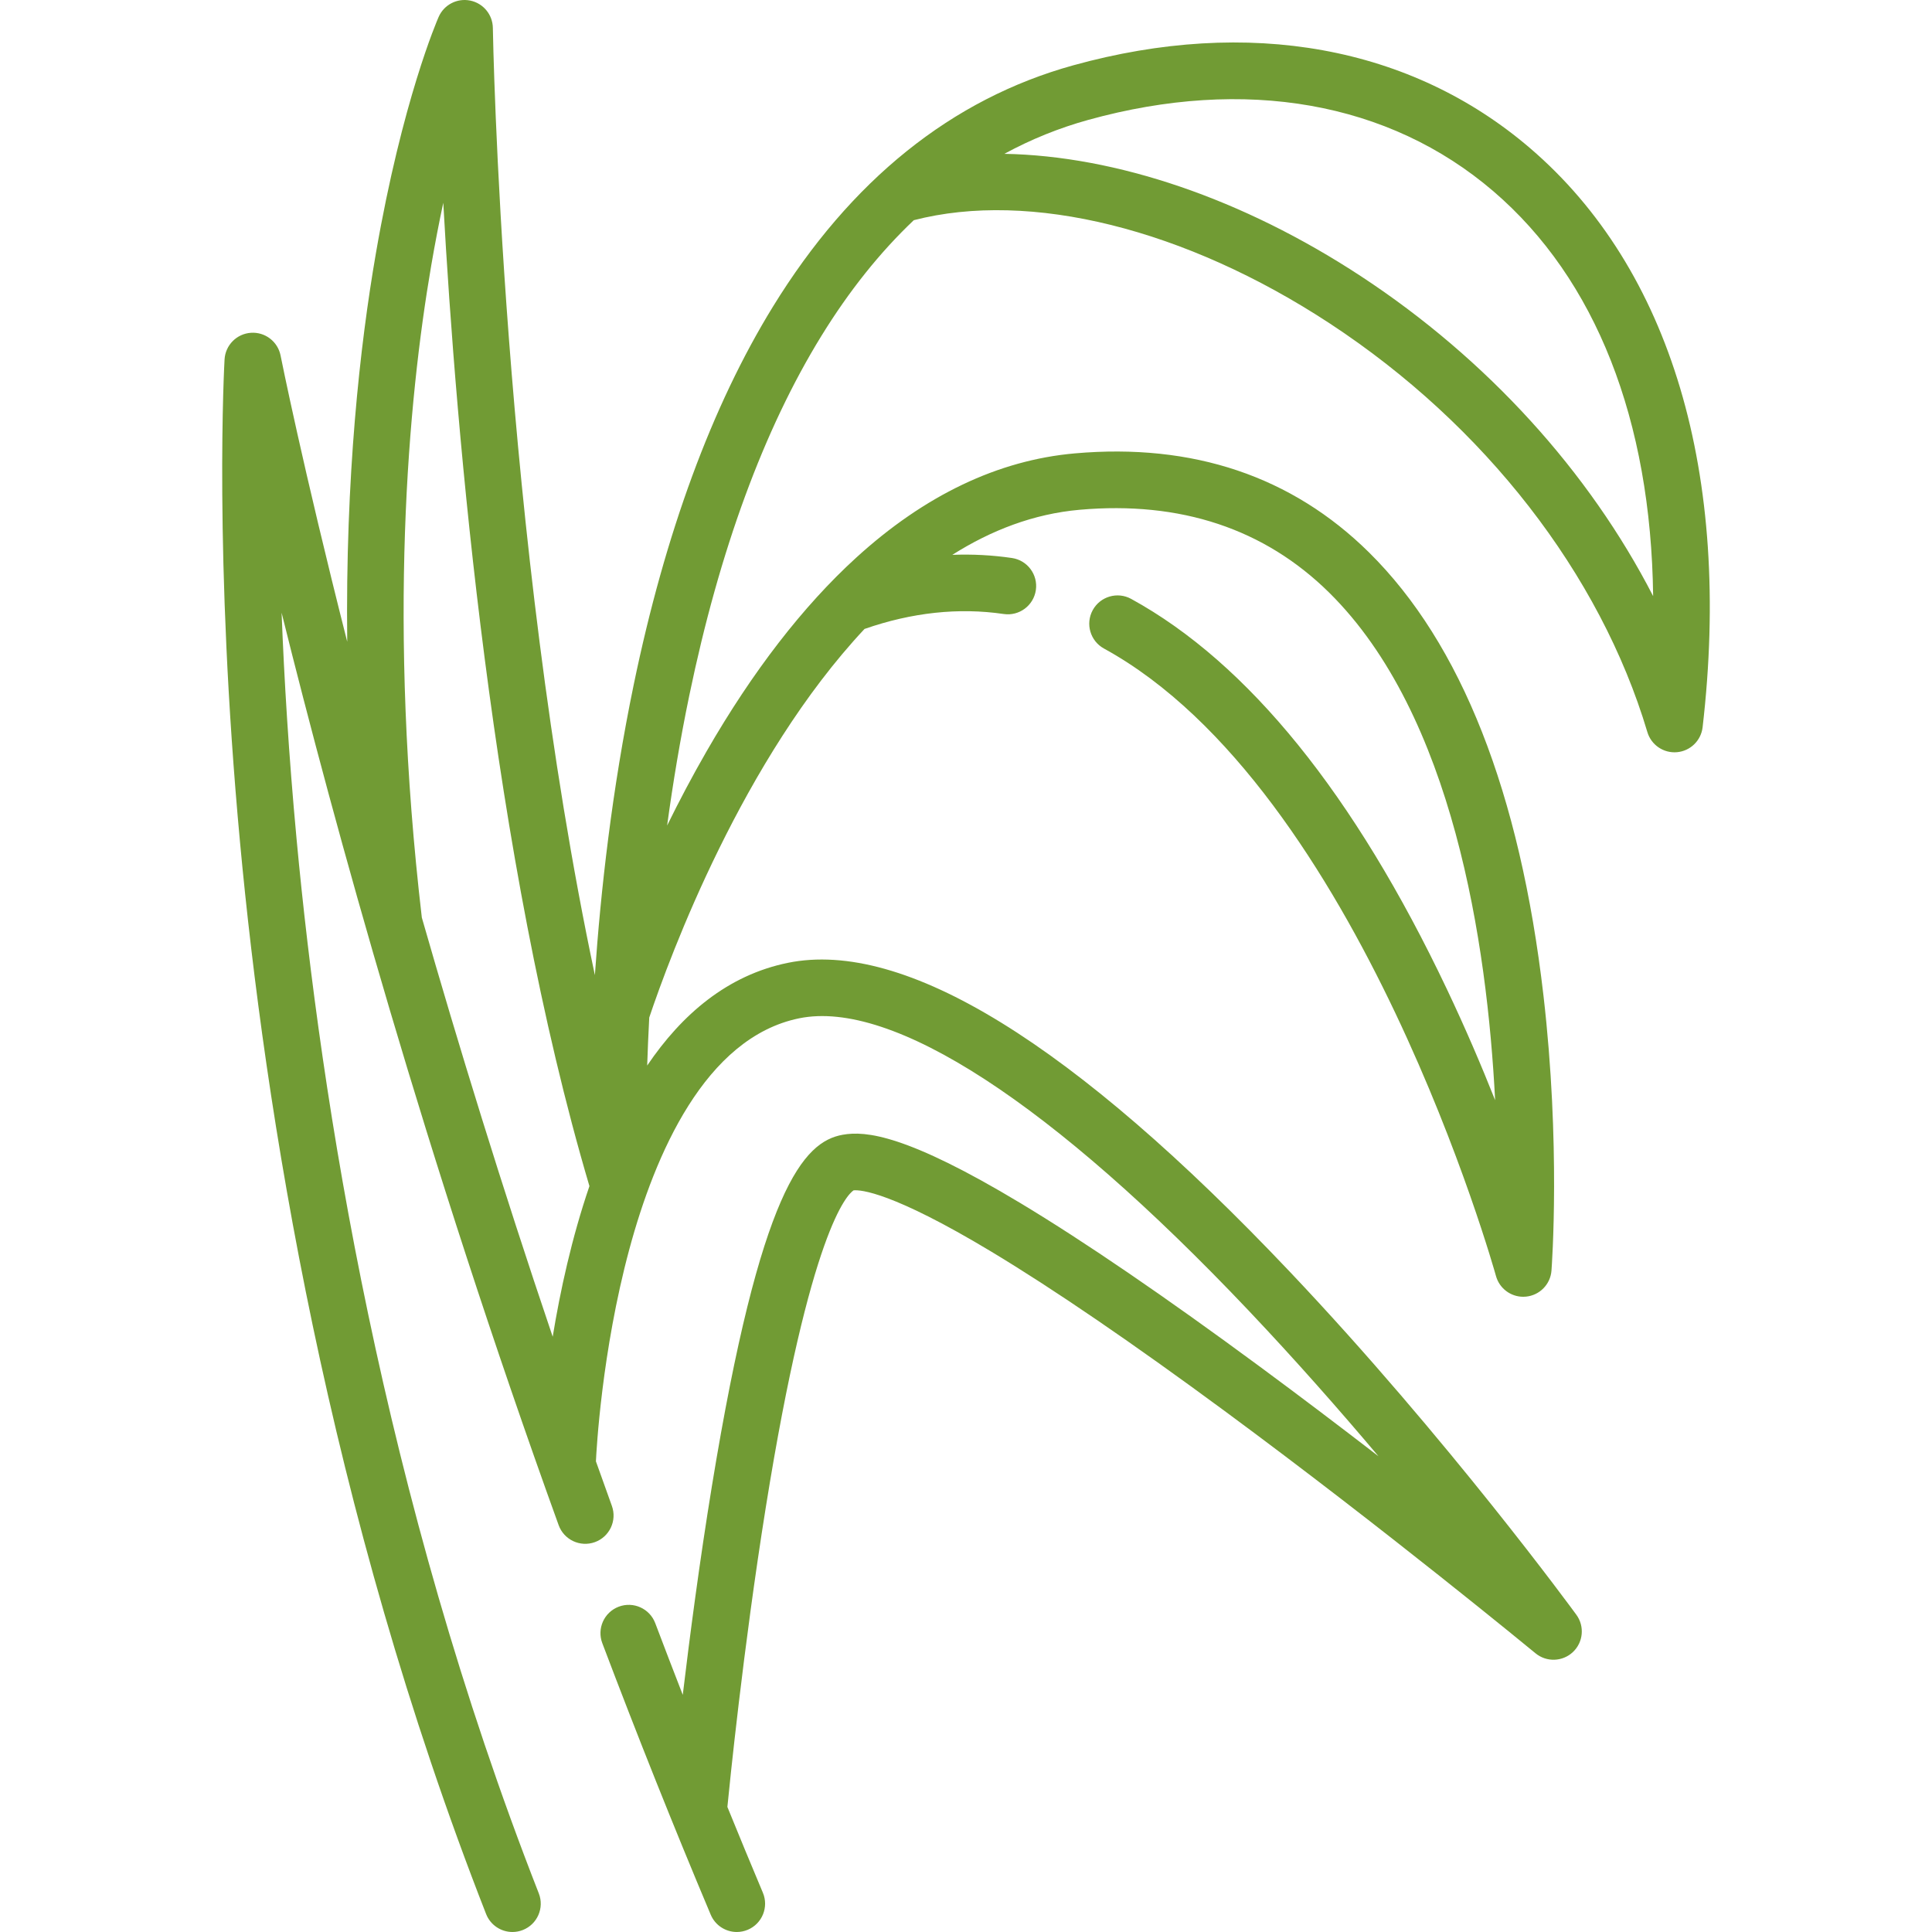 <?xml version="1.0" encoding="iso-8859-1"?>
<!-- Generator: Adobe Illustrator 19.0.0, SVG Export Plug-In . SVG Version: 6.00 Build 0)  -->
<svg version="1.1" id="Capa_1" xmlns="http://www.w3.org/2000/svg" xmlns:xlink="http://www.w3.org/1999/xlink" x="0px" y="0px"
	 viewBox="0 0 512 512" style="enable-background:new 0 0 512 512;" xml:space="preserve" fill="#719b34">
<g>
	<g>
		<path d="M405.485,39.263C373.939,12.24,330.951,4.44,284.44,17.306c-32.215,8.911-59.009,30.447-79.635,64.012
			c-16.138,26.259-28.539,59.941-36.859,100.11c-5.771,27.866-8.771,54.769-10.297,76.992
			C132.935,141.826,130.634,8.927,130.611,7.389c-0.053-3.526-2.555-6.539-6.011-7.238c-3.457-0.702-6.933,1.102-8.353,4.33
			c-0.39,0.887-9.635,22.18-16.641,62.699c-4.215,24.373-8.1,59.124-7.587,102.887c-11.829-46.619-17.54-75.222-17.662-75.842
			c-0.731-3.703-4.1-6.293-7.866-6.03c-3.766,0.255-6.755,3.27-6.979,7.038c-0.031,0.512-2.958,52.052,4.111,128.143
			c6.521,70.191,23.125,176.415,65.198,283.856c1.159,2.958,3.989,4.767,6.986,4.767c0.909,0,1.835-0.167,2.733-0.518
			c3.857-1.511,5.759-5.862,4.249-9.719C101.401,396.071,85.033,291.458,78.59,222.31c-2.085-22.374-3.294-42.583-3.963-59.938
			c14.008,56.414,38.104,144.111,73.42,241.805c1.408,3.896,5.707,5.911,9.603,4.503c3.895-1.408,5.912-5.708,4.503-9.603
			c-1.43-3.955-2.835-7.888-4.228-11.809c0.135-2.897,1.532-29.05,8.844-56.172c6.773-25.122,20.082-56.139,45.021-61.237
			c24.679-5.045,66.972,22.454,119.087,77.433c12.418,13.101,24.129,26.416,34.435,38.63c-9.87-7.614-20.539-15.708-31.416-23.734
			c-25.156-18.562-46.512-33.148-63.473-43.353c-30.122-18.123-40.988-19.202-47.086-18.117
			c-10.403,1.849-21.803,14.407-34.674,93.089c-3.261,19.934-5.874,39.87-7.724,55.346c-2.455-6.308-4.89-12.646-7.296-19.005
			c-1.466-3.874-5.795-5.825-9.669-4.361c-3.874,1.466-5.826,5.794-4.361,9.668c9.267,24.493,18.933,48.701,28.731,71.954
			c1.208,2.866,3.988,4.589,6.915,4.589c0.971,0,1.958-0.19,2.909-0.59c3.817-1.608,5.607-6.007,3.999-9.824
			c-3.152-7.48-6.288-15.069-9.404-22.727c0.505-5.181,4.166-41.837,10.171-79.349c11.78-73.581,21.629-82.973,23.277-84.056
			c1.867-0.168,10.155,0.4,36.459,16.223c16.553,9.958,37.505,24.273,62.275,42.548c42.352,31.248,81.581,63.588,81.973,63.911
			c2.912,2.404,7.16,2.268,9.913-0.32c2.752-2.588,3.149-6.819,0.927-9.875c-0.337-0.463-34.169-46.829-75.898-90.865
			c-57.474-60.655-102.242-88.211-133.074-81.913c-15.976,3.266-28.09,13.636-37.276,27.22c0.129-3.951,0.307-8.21,0.544-12.723
			c5.536-16.449,24.815-68.568,57.053-102.982c12.554-4.371,24.958-5.711,36.892-3.957c4.097,0.601,7.908-2.233,8.51-6.331
			c0.602-4.099-2.233-7.909-6.331-8.51c-5.216-0.766-10.493-1.038-15.809-0.838c10.316-6.521,21.571-10.87,33.763-11.946
			c26.719-2.357,48.965,5.03,66.115,21.96c32.81,32.388,41.853,92.966,43.973,134.504c-3.589-9.044-7.841-19.012-12.763-29.38
			c-24.523-51.655-52.68-86.465-83.689-103.465c-3.633-1.99-8.191-0.661-10.182,2.971c-1.991,3.632-0.661,8.191,2.971,10.182
			c67.726,37.129,103.533,164.99,103.886,166.277c0.902,3.281,3.883,5.514,7.227,5.514c0.24,0,0.483-0.012,0.727-0.035
			c3.63-0.351,6.482-3.261,6.757-6.898c0.102-1.348,2.448-33.466-2.126-72.928c-6.233-53.762-21.785-93.26-46.226-117.399
			c-20.432-20.18-46.672-29.011-77.99-26.245c-20.28,1.79-39.764,11.087-57.912,27.634c-14.098,12.854-27.44,30.124-39.656,51.33
			c-3.844,6.672-7.326,13.294-10.451,19.662c1.526-11.196,3.457-22.83,5.896-34.574c7.977-38.403,19.74-70.414,34.963-95.145
			c7.359-11.956,15.543-22.203,24.511-30.705c30.805-7.967,71.975,2.249,110.281,27.392c40.979,26.896,71.641,66.356,84.123,108.263
			c1.017,3.412,4.288,5.639,7.839,5.331c3.547-0.309,6.388-3.069,6.799-6.605C458.999,125.702,442.763,71.198,405.485,39.263z
			 M146.472,354.251c-13.547-40.023-25.079-77.604-34.684-111.088c-9.069-77.801-3.666-136.855,2.478-172.726
			c1.028-6.001,2.11-11.573,3.206-16.702c3.42,61.683,12.919,173.361,38.732,260.598
			C151.507,328.07,148.449,342.165,146.472,354.251z M360.674,73.208c-31.4-20.609-64.972-31.915-94.509-32.441
			c7.072-3.849,14.501-6.854,22.273-9.004c41.549-11.492,79.652-4.783,107.288,18.892c27.203,23.304,41.807,60.736,42.373,107.323
			C421.146,125.005,394.095,95.144,360.674,73.208z"/>
	</g>
</g>
<g>
</g>
<g>
</g>
<g>
</g>
<g>
</g>
<g>
</g>
<g>
</g>
<g>
</g>
<g>
</g>
<g>
</g>
<g>
</g>
<g>
</g>
<g>
</g>
<g>
</g>
<g>
</g>
<g>
</g>
</svg>
